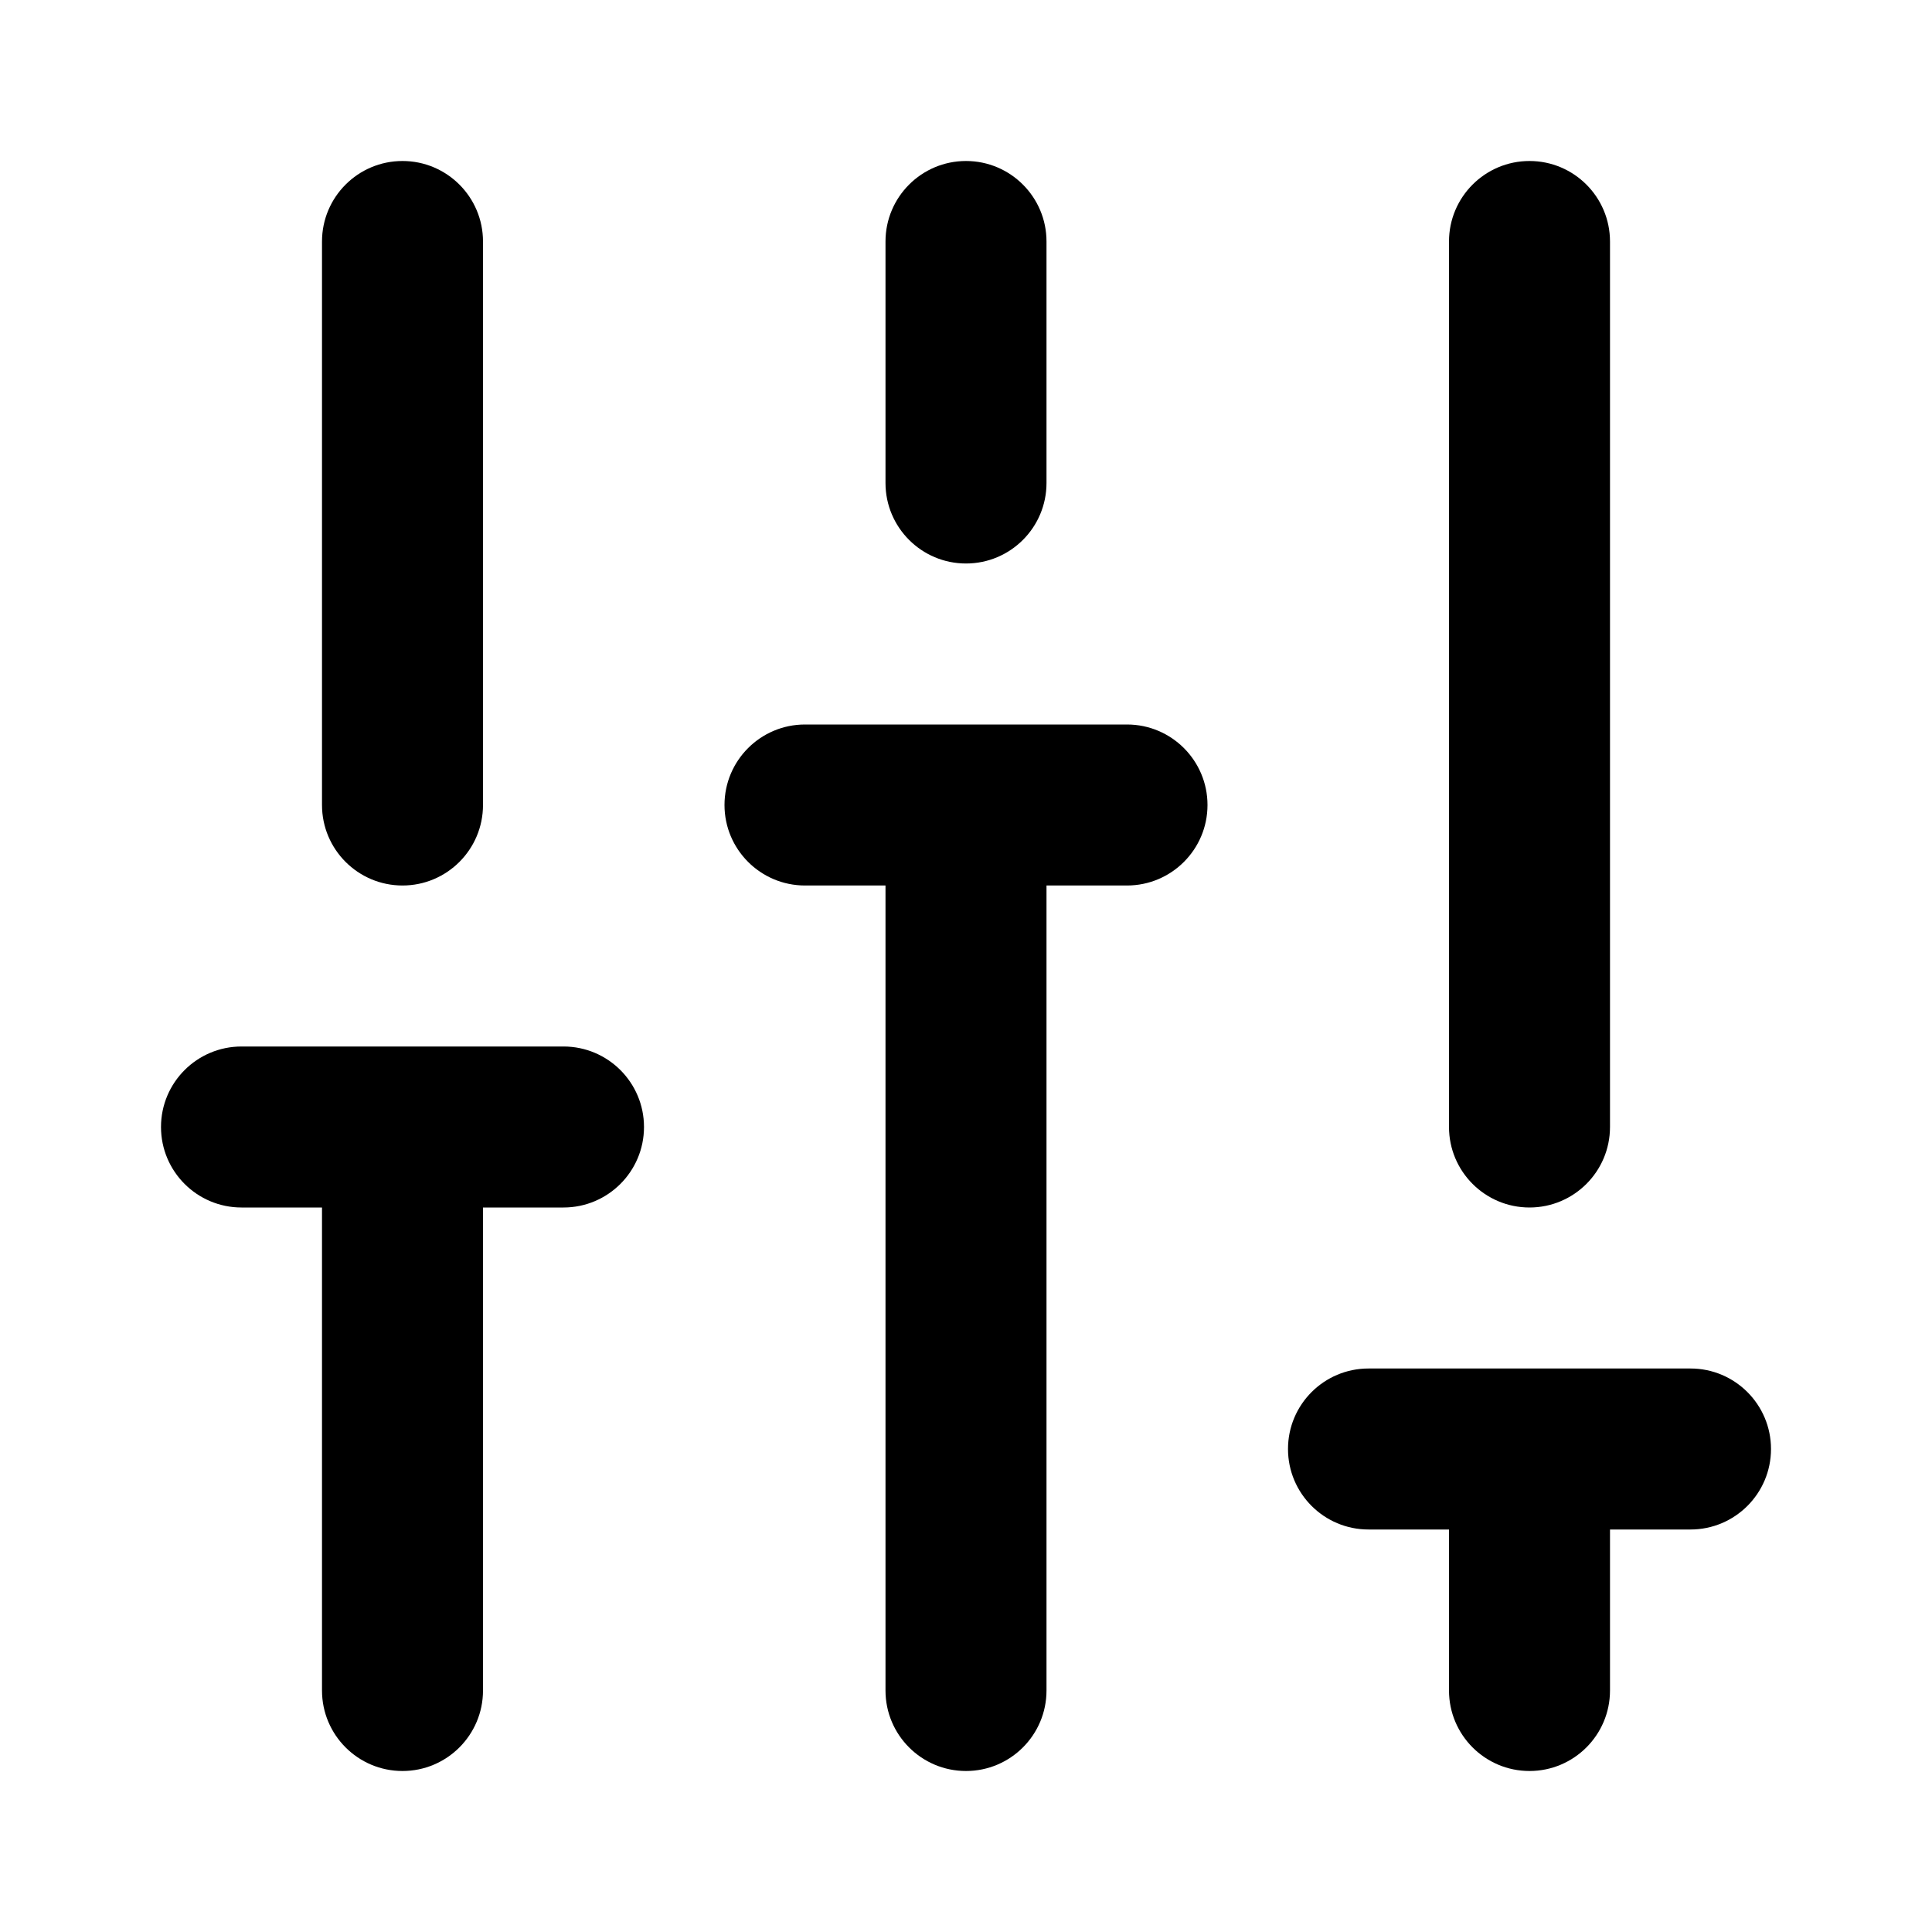 <svg width="24" height="24" viewBox="0 0 24 24" fill="none" xmlns="http://www.w3.org/2000/svg">
<path d="M5 2C5.552 2 6 2.448 6 3V10C6 10.552 5.552 11 5 11C4.448 11 4 10.552 4 10V3C4 2.448 4.448 2 5 2Z" fill="black"/>
<path d="M6 15H7C7.552 15 8 14.552 8 14C8 13.448 7.552 13 7 13H3C2.448 13 2 13.448 2 14C2 14.552 2.448 15 3 15H4V21C4 21.552 4.448 22 5 22C5.552 22 6 21.552 6 21V15Z" fill="black"/>
<path d="M14 11H13V21C13 21.552 12.552 22 12 22C11.448 22 11 21.552 11 21V11H10C9.448 11 9 10.552 9 10C9 9.448 9.448 9 10 9H14C14.552 9 15 9.448 15 10C15 10.552 14.552 11 14 11Z" fill="black"/>
<path d="M12 2C12.552 2 13 2.448 13 3V6C13 6.552 12.552 7 12 7C11.448 7 11 6.552 11 6V3C11 2.448 11.448 2 12 2Z" fill="black"/>
<path d="M20 3C20 2.448 19.552 2 19 2C18.448 2 18 2.448 18 3V14C18 14.552 18.448 15 19 15C19.552 15 20 14.552 20 14V3Z" fill="black"/>
<path d="M20 19H21C21.552 19 22 18.552 22 18C22 17.448 21.552 17 21 17H17C16.448 17 16 17.448 16 18C16 18.552 16.448 19 17 19H18V21C18 21.552 18.448 22 19 22C19.552 22 20 21.552 20 21V19Z" fill="black"/>
</svg>
